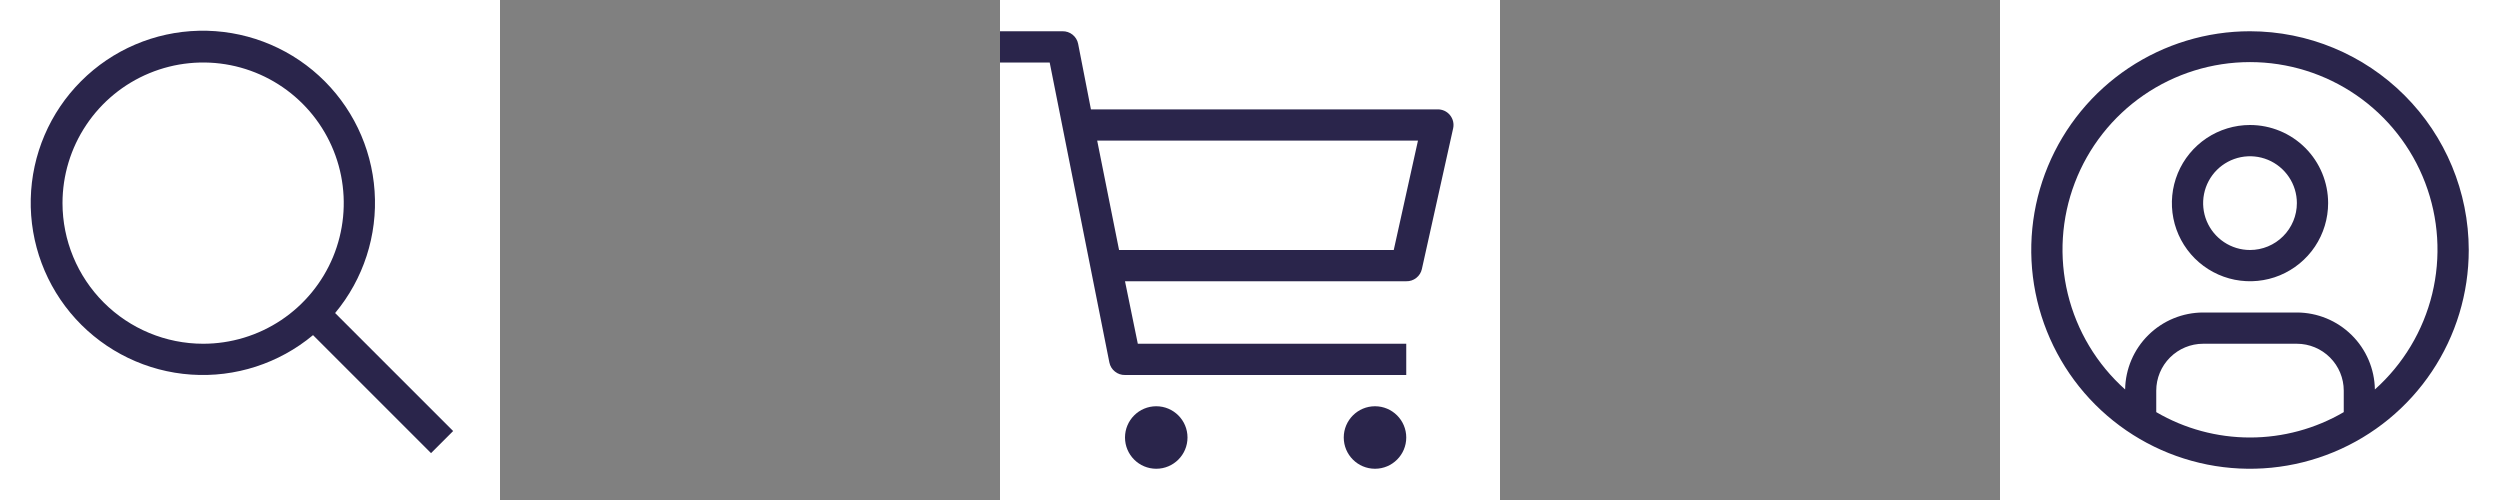 <svg width="80" height="16" viewBox="0 0 80 16" fill="none" xmlns="http://www.w3.org/2000/svg">
<rect x="0" y="0" width="80" height="16" fill="#808080" stroke="none"/>
<rect width="16" height="16" fill="white" style="mix-blend-mode:multiply"/>
<path d="M14.5 13.793L10.724 10.017C11.631 8.928 12.084 7.53 11.987 6.116C11.891 4.702 11.253 3.379 10.206 2.423C9.159 1.467 7.783 0.952 6.366 0.984C4.949 1.016 3.598 1.593 2.596 2.596C1.593 3.598 1.016 4.949 0.984 6.366C0.952 7.783 1.467 9.159 2.423 10.206C3.379 11.252 4.702 11.891 6.116 11.987C7.53 12.084 8.928 11.631 10.017 10.724L13.793 14.5L14.5 13.793ZM2 6.5C2 5.61 2.264 4.74 2.759 4C3.253 3.26 3.956 2.683 4.778 2.343C5.6 2.002 6.505 1.913 7.378 2.086C8.251 2.26 9.053 2.689 9.682 3.318C10.311 3.947 10.74 4.749 10.914 5.622C11.087 6.495 10.998 7.4 10.658 8.222C10.317 9.044 9.74 9.747 9 10.242C8.26 10.736 7.39 11 6.5 11C5.307 10.999 4.163 10.524 3.32 9.681C2.476 8.837 2.001 7.693 2 6.5Z" fill="#2A254B"/>
<rect width="16" height="16" transform="translate(32)" fill="white" style="mix-blend-mode:multiply"/>
<path d="M37 15C37.552 15 38 14.552 38 14C38 13.448 37.552 13 37 13C36.448 13 36 13.448 36 14C36 14.552 36.448 15 37 15Z" fill="#2A254B"/>
<path d="M44 15C44.552 15 45 14.552 45 14C45 13.448 44.552 13 44 13C43.448 13 43 13.448 43 14C43 14.552 43.448 15 44 15Z" fill="#2A254B"/>
<path d="M46 3.5H34.91L34.5 1.4C34.477 1.285 34.414 1.183 34.322 1.109C34.231 1.036 34.117 0.998 34 1H32V2H33.59L35.5 11.6C35.523 11.715 35.586 11.818 35.678 11.89C35.769 11.964 35.883 12.002 36 12H45V11H36.41L36 9H45C45.116 9.003 45.229 8.966 45.32 8.894C45.411 8.823 45.475 8.723 45.5 8.61L46.5 4.11C46.517 4.036 46.516 3.959 46.499 3.885C46.481 3.811 46.447 3.742 46.399 3.683C46.351 3.624 46.29 3.577 46.221 3.545C46.151 3.514 46.076 3.498 46 3.5ZM44.6 8H35.81L35.11 4.5H45.375L44.6 8Z" fill="#2A254B"/>
<rect width="16" height="16" transform="translate(64)" fill="white" style="mix-blend-mode:multiply"/>
<path d="M72 4C71.506 4 71.022 4.147 70.611 4.421C70.2 4.696 69.879 5.086 69.69 5.543C69.501 6 69.452 6.503 69.548 6.988C69.644 7.473 69.883 7.918 70.232 8.268C70.582 8.617 71.027 8.855 71.512 8.952C71.997 9.048 72.5 8.999 72.957 8.81C73.413 8.62 73.804 8.3 74.079 7.889C74.353 7.478 74.5 6.994 74.5 6.5C74.5 5.837 74.237 5.201 73.768 4.732C73.299 4.263 72.663 4 72 4ZM72 8C71.703 8 71.413 7.912 71.167 7.747C70.92 7.582 70.728 7.348 70.614 7.074C70.501 6.8 70.471 6.498 70.529 6.207C70.587 5.916 70.73 5.649 70.939 5.439C71.149 5.23 71.416 5.087 71.707 5.029C71.998 4.971 72.3 5.001 72.574 5.114C72.848 5.228 73.082 5.42 73.247 5.667C73.412 5.913 73.5 6.203 73.5 6.5C73.5 6.898 73.341 7.279 73.06 7.56C72.779 7.841 72.398 8 72 8Z" fill="#2A254B"/>
<path d="M72 1C70.615 1 69.262 1.411 68.111 2.18C66.96 2.949 66.063 4.042 65.533 5.321C65.003 6.6 64.864 8.008 65.135 9.366C65.405 10.723 66.071 11.971 67.05 12.95C68.029 13.929 69.276 14.595 70.634 14.866C71.992 15.136 73.4 14.997 74.679 14.467C75.958 13.937 77.051 13.04 77.82 11.889C78.59 10.738 79 9.384 79 8C78.998 6.144 78.26 4.365 76.947 3.053C75.635 1.74 73.856 1.002 72 1ZM69 13.188V12.5C69 12.102 69.159 11.721 69.44 11.44C69.721 11.159 70.102 11 70.5 11H73.5C73.898 11 74.279 11.159 74.56 11.44C74.841 11.721 75 12.102 75 12.5V13.188C74.09 13.72 73.054 14 72 14C70.946 14 69.91 13.72 69 13.188ZM75.996 12.463C75.986 11.807 75.719 11.181 75.252 10.721C74.785 10.26 74.156 10.001 73.5 10H70.5C69.844 10.001 69.215 10.26 68.748 10.721C68.281 11.181 68.014 11.807 68.004 12.463C67.097 11.653 66.458 10.587 66.17 9.406C65.883 8.225 65.961 6.985 66.394 5.849C66.827 4.713 67.595 3.736 68.596 3.046C69.597 2.357 70.784 1.987 72 1.987C73.216 1.987 74.403 2.357 75.404 3.046C76.405 3.736 77.173 4.713 77.606 5.849C78.039 6.985 78.117 8.225 77.83 9.406C77.542 10.587 76.903 11.653 75.996 12.463Z" fill="#2A254B"/>
</svg>
